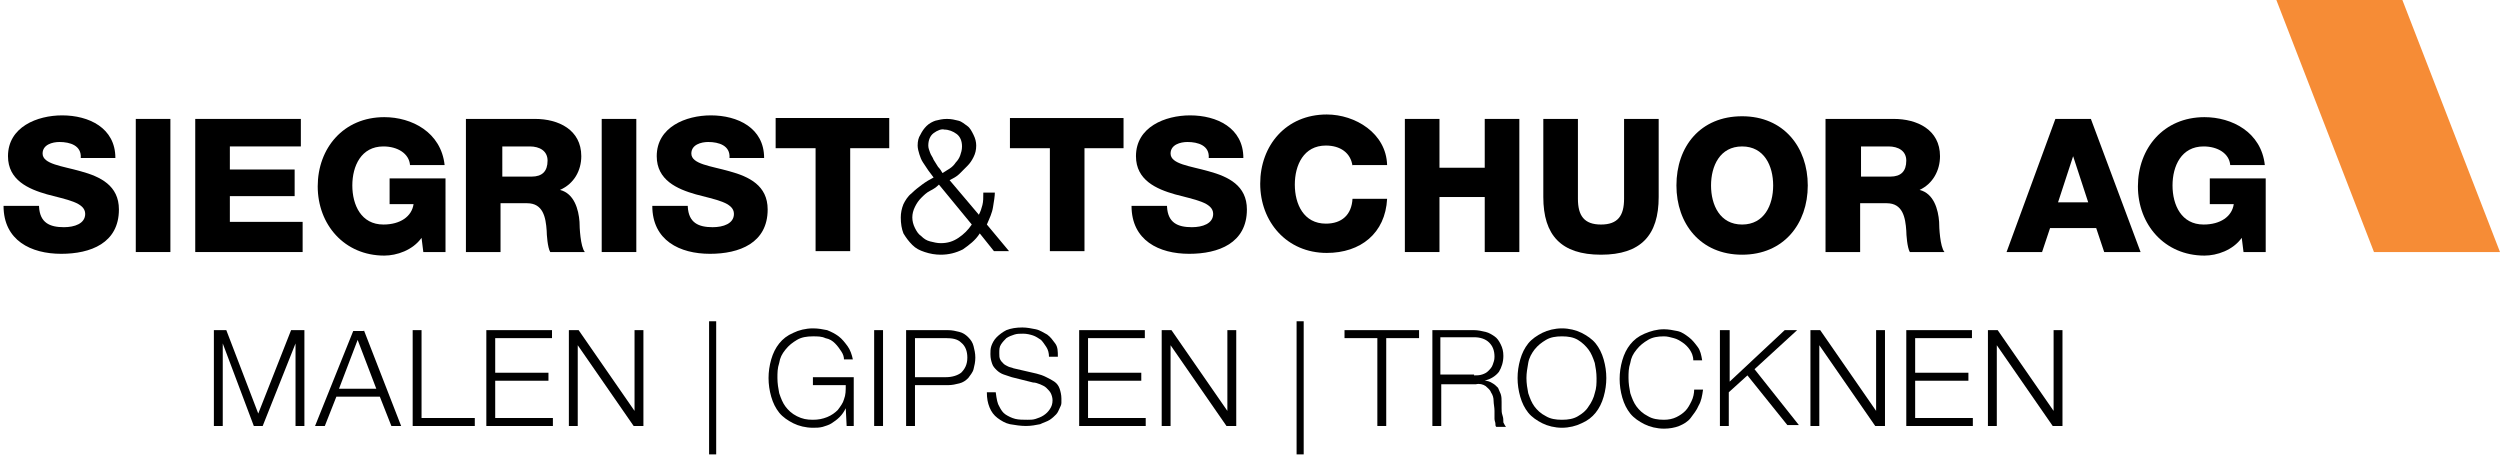 <?xml version="1.0" encoding="utf-8"?>
<!-- Generator: Adobe Illustrator 25.1.0, SVG Export Plug-In . SVG Version: 6.00 Build 0)  -->
<svg version="1.1" id="Ebene_1" xmlns="http://www.w3.org/2000/svg" xmlns:xlink="http://www.w3.org/1999/xlink" x="0px" y="0px"
	 viewBox="0 0 281.7 52.6" style="enable-background:new 0 0 281.7 52.6;" xml:space="preserve">
<style type="text/css">
	.st0{fill-rule:evenodd;clip-rule:evenodd;fill:#F68C36;}
</style>
<polygon class="st0" points="256.5,0 270.7,0 281.7,28.4 267.5,28.4 "/>
<g>
	<path d="M4.4,23.3c0.1,1.8,1.2,2.3,2.8,2.3c1.2,0,2.4-0.4,2.4-1.5c0-1.3-2.1-1.6-4.3-2.2c-2.1-0.6-4.4-1.6-4.4-4.3
		c0-3.3,3.3-4.6,6.1-4.6c3,0,6,1.4,6,4.8H9.1c0.1-1.4-1.2-1.8-2.4-1.8c-0.8,0-1.9,0.3-1.9,1.3c0,1.2,2.2,1.4,4.3,2
		c2.2,0.6,4.3,1.6,4.3,4.3c0,3.8-3.2,5-6.5,5c-3.4,0-6.5-1.5-6.5-5.4H4.4z"/>
	<path d="M15.3,13.4h3.9v15h-3.9V13.4z"/>
	<path d="M22,13.4h11.9v3.1h-8v2.6h7.3v3h-7.3V25h8.2v3.4H22V13.4z"/>
	<path d="M50.2,28.4h-2.5l-0.2-1.6c-1,1.4-2.8,2-4.2,2c-4.5,0-7.5-3.5-7.5-7.8c0-4.3,2.9-7.8,7.5-7.8c3.1,0,6.4,1.7,6.8,5.4h-3.9
		c-0.1-1.3-1.4-2.1-3-2.1c-2.5,0-3.5,2.2-3.5,4.4s1,4.4,3.5,4.4c1.9,0,3.2-0.9,3.4-2.3h-2.7v-2.9h6.3V28.4z"/>
	<path d="M52.7,13.4h7.6c2.6,0,5.2,1.2,5.2,4.2c0,1.6-0.8,3.1-2.4,3.8v0c1.6,0.4,2.1,2.2,2.2,3.6c0,0.6,0.1,2.8,0.6,3.4h-3.9
		c-0.3-0.5-0.4-2-0.4-2.4c-0.1-1.5-0.4-3.1-2.2-3.1h-3v5.5h-3.9V13.4z M56.6,19.9h3.3c1.2,0,1.8-0.6,1.8-1.8c0-1.1-0.9-1.6-2-1.6
		h-3.1V19.9z"/>
	<path d="M67.8,13.4h3.9v15h-3.9V13.4z"/>
	<path d="M77.5,23.3c0.1,1.8,1.2,2.3,2.8,2.3c1.2,0,2.4-0.4,2.4-1.5c0-1.3-2.1-1.6-4.3-2.2c-2.1-0.6-4.4-1.6-4.4-4.3
		c0-3.3,3.3-4.6,6.1-4.6c3,0,6,1.4,6,4.8h-3.9c0.1-1.4-1.2-1.8-2.4-1.8c-0.8,0-1.9,0.3-1.9,1.3c0,1.2,2.2,1.4,4.3,2
		c2.2,0.6,4.3,1.6,4.3,4.3c0,3.8-3.2,5-6.5,5c-3.4,0-6.5-1.5-6.5-5.4H77.5z"/>
	<path d="M100.3,16.7h-4.5v11.6h-3.9V16.7h-4.5v-3.4h12.8V16.7z"/>
	<path d="M108.5,28.1c-0.8,0.4-1.6,0.6-2.5,0.6c-0.6,0-1.2-0.1-1.8-0.3s-1-0.4-1.4-0.8s-0.7-0.8-1-1.3c-0.2-0.5-0.3-1.1-0.3-1.8
		c0-0.5,0.1-1,0.3-1.5c0.2-0.4,0.5-0.9,0.9-1.2c0.4-0.4,0.8-0.7,1.2-1c0.4-0.3,0.9-0.6,1.3-0.8c-0.2-0.3-0.4-0.5-0.6-0.8
		c-0.2-0.3-0.4-0.6-0.6-0.9c-0.2-0.3-0.3-0.6-0.4-0.9c-0.1-0.3-0.2-0.7-0.2-1c0-0.5,0.1-0.9,0.3-1.2c0.2-0.4,0.4-0.7,0.7-1
		s0.7-0.5,1-0.6c0.4-0.1,0.8-0.2,1.3-0.2c0.5,0,0.9,0.1,1.3,0.2s0.7,0.4,1,0.6s0.5,0.6,0.7,1c0.2,0.4,0.3,0.8,0.3,1.2
		c0,0.5-0.1,0.9-0.3,1.3s-0.4,0.7-0.7,1c-0.3,0.3-0.6,0.6-0.9,0.9s-0.7,0.5-1.1,0.7l3.3,3.9c0.2-0.4,0.3-0.7,0.4-1.1
		c0.1-0.4,0.1-0.8,0.1-1.4h1.3c0,0.4-0.1,1-0.2,1.6c-0.1,0.7-0.4,1.3-0.7,2l2.5,3H112l-1.6-2C109.9,27.1,109.2,27.6,108.5,28.1z
		 M104.8,21.5c-0.4,0.2-0.7,0.5-1,0.8c-0.3,0.3-0.5,0.6-0.7,1c-0.2,0.4-0.3,0.8-0.3,1.2c0,0.4,0.1,0.8,0.3,1.2
		c0.2,0.4,0.4,0.7,0.7,0.9c0.3,0.3,0.6,0.5,1,0.6s0.8,0.2,1.2,0.2c0.8,0,1.4-0.2,2-0.6c0.6-0.4,1.1-0.9,1.5-1.5l-3.7-4.5
		C105.5,21.1,105.2,21.3,104.8,21.5z M105.2,15c-0.4,0.3-0.6,0.8-0.6,1.4c0,0.3,0.1,0.5,0.2,0.8s0.3,0.5,0.4,0.8
		c0.2,0.3,0.3,0.5,0.5,0.8c0.2,0.2,0.4,0.5,0.5,0.7c0.3-0.2,0.5-0.3,0.8-0.5c0.3-0.2,0.5-0.4,0.7-0.7c0.2-0.2,0.4-0.5,0.5-0.8
		c0.1-0.3,0.2-0.6,0.2-1c0-0.6-0.2-1.1-0.6-1.4s-0.9-0.5-1.4-0.5C106.1,14.5,105.6,14.7,105.2,15z"/>
	<path d="M126.7,16.7h-4.5v11.6h-3.9V16.7h-4.5v-3.4h12.8V16.7z"/>
	<path d="M131.5,23.3c0.1,1.8,1.2,2.3,2.8,2.3c1.2,0,2.4-0.4,2.4-1.5c0-1.3-2.1-1.6-4.3-2.2c-2.1-0.6-4.4-1.6-4.4-4.3
		c0-3.3,3.3-4.6,6.1-4.6c3,0,6,1.4,6,4.8h-3.9c0.1-1.4-1.2-1.8-2.4-1.8c-0.8,0-1.9,0.3-1.9,1.3c0,1.2,2.2,1.4,4.3,2
		c2.2,0.6,4.3,1.6,4.3,4.3c0,3.8-3.2,5-6.5,5c-3.4,0-6.5-1.5-6.5-5.4H131.5z"/>
	<path d="M152.4,18.7c-0.2-1.5-1.4-2.3-3-2.3c-2.5,0-3.5,2.2-3.5,4.4s1,4.4,3.5,4.4c1.8,0,2.9-1,3-2.8h3.9c-0.2,3.9-3,6.1-6.8,6.1
		c-4.5,0-7.5-3.5-7.5-7.8c0-4.3,2.9-7.8,7.5-7.8c3.2,0,6.7,2.1,6.8,5.7H152.4z"/>
	<path d="M158.3,13.4h3.9v5.5h5.1v-5.5h3.9v15h-3.9v-6.2h-5.1v6.2h-3.9V13.4z"/>
	<path d="M186.9,22.2c0,4.3-2,6.5-6.5,6.5c-4.5,0-6.5-2.2-6.5-6.5v-8.8h3.9v9c0,1.9,0.7,2.9,2.6,2.9c1.9,0,2.6-1,2.6-2.9v-9h3.9
		V22.2z"/>
	<path d="M196.3,13.1c4.7,0,7.4,3.5,7.4,7.8c0,4.3-2.7,7.8-7.4,7.8s-7.4-3.5-7.4-7.8C188.9,16.5,191.6,13.1,196.3,13.1z M196.3,25.3
		c2.5,0,3.5-2.2,3.5-4.4s-1-4.4-3.5-4.4s-3.5,2.2-3.5,4.4S193.8,25.3,196.3,25.3z"/>
	<path d="M205.8,13.4h7.6c2.6,0,5.2,1.2,5.2,4.2c0,1.6-0.8,3.1-2.3,3.8v0c1.6,0.4,2.1,2.2,2.2,3.6c0,0.6,0.1,2.8,0.6,3.4h-3.9
		c-0.3-0.5-0.4-2-0.4-2.4c-0.1-1.5-0.4-3.1-2.2-3.1h-3v5.5h-3.9V13.4z M209.7,19.9h3.3c1.2,0,1.8-0.6,1.8-1.8c0-1.1-0.9-1.6-2-1.6
		h-3.1V19.9z"/>
	<path d="M231.6,13.4h4l5.6,15h-4.1l-0.9-2.7H231l-0.9,2.7h-4L231.6,13.4z M231.9,22.8h3.4l-1.7-5.2h0L231.9,22.8z"/>
	<path d="M255.3,28.4h-2.5l-0.2-1.6c-1,1.4-2.8,2-4.2,2c-4.5,0-7.5-3.5-7.5-7.8c0-4.3,2.9-7.8,7.5-7.8c3.1,0,6.4,1.7,6.8,5.4h-3.9
		c-0.1-1.3-1.4-2.1-3-2.1c-2.5,0-3.5,2.2-3.5,4.4s1,4.4,3.5,4.4c1.9,0,3.2-0.9,3.4-2.3H249v-2.9h6.3V28.4z"/>
	<path d="M25.5,37.2l3.6,9.4l3.7-9.4h1.5V48h-1v-9.3h0L29.6,48h-1l-3.5-9.3h0V48h-1V37.2H25.5z"/>
	<path d="M41,37.2L45.2,48h-1.1l-1.3-3.3h-4.9L36.6,48h-1.1l4.3-10.7H41z M42.4,43.8l-2.1-5.5l-2.1,5.5H42.4z"/>
	<path d="M47.5,37.2v9.9h6V48h-7V37.2H47.5z"/>
	<path d="M62.2,37.2v0.9h-6.4V42h6v0.9h-6v4.2h6.5V48h-7.5V37.2H62.2z"/>
	<path d="M65.2,37.2l6.3,9.1h0v-9.1h1V48h-1.1l-6.3-9.1h0V48h-1V37.2H65.2z"/>
	<path d="M80.7,36.2v15h-0.8v-15H80.7z"/>
	<path d="M95.4,48l-0.1-2h0c-0.2,0.4-0.4,0.7-0.7,1s-0.6,0.5-0.9,0.7c-0.3,0.2-0.7,0.3-1,0.4c-0.4,0.1-0.7,0.1-1.1,0.1
		c-0.8,0-1.6-0.2-2.2-0.5c-0.6-0.3-1.2-0.7-1.6-1.2s-0.7-1.1-0.9-1.8c-0.2-0.7-0.3-1.4-0.3-2.1c0-0.7,0.1-1.4,0.3-2.1
		s0.5-1.3,0.9-1.8c0.4-0.5,0.9-0.9,1.6-1.2c0.6-0.3,1.4-0.5,2.2-0.5c0.6,0,1.1,0.1,1.6,0.2c0.5,0.2,0.9,0.4,1.3,0.7
		c0.4,0.3,0.7,0.7,1,1.1c0.3,0.4,0.5,1,0.6,1.5h-1c0-0.3-0.1-0.6-0.3-0.9c-0.2-0.3-0.4-0.6-0.7-0.9c-0.3-0.3-0.6-0.5-1.1-0.6
		c-0.4-0.2-0.9-0.2-1.4-0.2c-0.7,0-1.3,0.1-1.8,0.4s-0.9,0.6-1.3,1.1s-0.6,0.9-0.7,1.5c-0.2,0.6-0.2,1.1-0.2,1.7
		c0,0.6,0.1,1.2,0.2,1.7c0.2,0.6,0.4,1.1,0.7,1.5c0.3,0.4,0.7,0.8,1.3,1.1s1.1,0.4,1.8,0.4c0.6,0,1.1-0.1,1.6-0.3
		c0.5-0.2,0.9-0.5,1.2-0.8c0.3-0.4,0.6-0.8,0.7-1.2c0.2-0.5,0.2-1,0.2-1.6h-3.7v-0.9h4.6V48H95.4z"/>
	<path d="M99.5,37.2V48h-1V37.2H99.5z"/>
	<path d="M106.8,37.2c0.5,0,0.9,0.1,1.3,0.2c0.4,0.1,0.7,0.3,1,0.6c0.3,0.3,0.5,0.6,0.6,1s0.2,0.8,0.2,1.3s-0.1,0.9-0.2,1.3
		s-0.4,0.7-0.6,1c-0.3,0.3-0.6,0.5-1,0.6c-0.4,0.1-0.8,0.2-1.3,0.2h-3.7V48h-1V37.2H106.8z M106.6,42.5c0.7,0,1.3-0.2,1.7-0.5
		c0.4-0.4,0.7-0.9,0.7-1.7c0-0.7-0.2-1.3-0.7-1.7c-0.4-0.4-1-0.5-1.7-0.5h-3.5v4.4H106.6z"/>
	<path d="M112.6,45.8c0.2,0.4,0.4,0.7,0.7,0.9c0.3,0.2,0.7,0.4,1.1,0.5c0.4,0.1,0.9,0.1,1.4,0.1c0.3,0,0.6,0,0.9-0.1
		c0.3-0.1,0.6-0.2,0.9-0.4c0.3-0.2,0.5-0.4,0.7-0.7c0.2-0.3,0.3-0.6,0.3-1c0-0.3-0.1-0.6-0.2-0.8s-0.3-0.4-0.5-0.6
		c-0.2-0.2-0.5-0.3-0.7-0.4c-0.3-0.1-0.5-0.2-0.8-0.2l-2.4-0.6c-0.3-0.1-0.6-0.2-0.9-0.3c-0.3-0.1-0.6-0.3-0.8-0.5
		c-0.2-0.2-0.4-0.4-0.5-0.7s-0.2-0.6-0.2-1.1c0-0.3,0-0.6,0.1-0.9s0.3-0.7,0.6-1c0.3-0.3,0.7-0.6,1.1-0.8c0.5-0.2,1.1-0.3,1.8-0.3
		c0.5,0,1,0.1,1.5,0.2c0.5,0.1,0.9,0.4,1.3,0.6c0.4,0.3,0.6,0.6,0.9,1s0.3,0.9,0.3,1.5h-1c0-0.4-0.1-0.8-0.3-1.1
		c-0.2-0.3-0.4-0.6-0.6-0.8c-0.3-0.2-0.6-0.4-0.9-0.5s-0.7-0.2-1.1-0.2c-0.4,0-0.7,0-1,0.1s-0.6,0.2-0.9,0.4
		c-0.2,0.2-0.4,0.4-0.6,0.7s-0.2,0.6-0.2,1c0,0.3,0,0.5,0.1,0.7c0.1,0.2,0.2,0.3,0.4,0.5c0.1,0.1,0.3,0.2,0.5,0.3
		c0.2,0.1,0.4,0.1,0.6,0.2l2.6,0.6c0.4,0.1,0.7,0.2,1.1,0.4s0.6,0.3,0.9,0.5s0.5,0.5,0.6,0.8c0.1,0.3,0.2,0.7,0.2,1.1
		c0,0.1,0,0.3,0,0.5c0,0.2-0.1,0.4-0.2,0.6c-0.1,0.2-0.2,0.5-0.4,0.7c-0.2,0.2-0.4,0.4-0.7,0.6c-0.3,0.2-0.7,0.3-1.1,0.5
		c-0.5,0.1-1,0.2-1.6,0.2c-0.6,0-1.2-0.1-1.8-0.2c-0.5-0.1-1-0.4-1.4-0.7s-0.7-0.7-0.9-1.2c-0.2-0.5-0.3-1-0.3-1.7h1
		C112.3,45,112.4,45.5,112.6,45.8z"/>
	<path d="M129,37.2v0.9h-6.4V42h6v0.9h-6v4.2h6.5V48h-7.5V37.2H129z"/>
	<path d="M132,37.2l6.3,9.1h0v-9.1h1V48h-1.1l-6.3-9.1h0V48h-1V37.2H132z"/>
	<path d="M146.9,36.2v15h-0.8v-15H146.9z"/>
	<path d="M159.9,37.2v0.9h-3.7V48h-1v-9.9h-3.7v-0.9H159.9z"/>
	<path d="M166.1,37.2c0.4,0,0.9,0.1,1.3,0.2s0.7,0.3,1,0.5c0.3,0.2,0.5,0.5,0.7,0.9c0.2,0.4,0.3,0.8,0.3,1.3c0,0.7-0.2,1.3-0.5,1.8
		c-0.4,0.5-0.9,0.8-1.6,1v0c0.3,0,0.6,0.1,0.9,0.3c0.2,0.1,0.4,0.3,0.6,0.5c0.1,0.2,0.2,0.5,0.3,0.7c0.1,0.3,0.1,0.6,0.1,0.9
		c0,0.2,0,0.4,0,0.7s0,0.5,0.1,0.8s0.1,0.5,0.1,0.8c0.1,0.2,0.2,0.4,0.3,0.5h-1.1c-0.1-0.1-0.1-0.2-0.1-0.4c0-0.1-0.1-0.3-0.1-0.5
		s0-0.3,0-0.5c0-0.2,0-0.3,0-0.4c0-0.4-0.1-0.8-0.1-1.1c0-0.4-0.1-0.7-0.3-1c-0.1-0.3-0.4-0.5-0.6-0.7c-0.3-0.2-0.7-0.3-1.1-0.2
		h-3.9V48h-1V37.2H166.1z M166.1,42.3c0.3,0,0.6,0,0.9-0.1c0.3-0.1,0.5-0.2,0.7-0.4s0.4-0.4,0.5-0.7s0.2-0.5,0.2-0.9
		c0-0.7-0.2-1.2-0.6-1.6c-0.4-0.4-1-0.6-1.7-0.6h-3.8v4.2H166.1z"/>
	<path d="M171.3,40.5c0.2-0.7,0.5-1.3,0.9-1.8c0.4-0.5,1-0.9,1.6-1.2c0.6-0.3,1.4-0.5,2.2-0.5s1.6,0.2,2.2,0.5
		c0.6,0.3,1.2,0.7,1.6,1.2c0.4,0.5,0.7,1.1,0.9,1.8s0.3,1.4,0.3,2.1c0,0.7-0.1,1.4-0.3,2.1c-0.2,0.7-0.5,1.3-0.9,1.8
		s-0.9,0.9-1.6,1.2c-0.6,0.3-1.4,0.5-2.2,0.5s-1.6-0.2-2.2-0.5c-0.6-0.3-1.2-0.7-1.6-1.2c-0.4-0.5-0.7-1.1-0.9-1.8
		c-0.2-0.7-0.3-1.4-0.3-2.1C171,41.9,171.1,41.2,171.3,40.5z M172.2,44.3c0.2,0.6,0.4,1.1,0.7,1.5c0.3,0.4,0.7,0.8,1.3,1.1
		c0.5,0.3,1.1,0.4,1.8,0.4c0.7,0,1.3-0.1,1.8-0.4s0.9-0.6,1.2-1.1c0.3-0.4,0.6-1,0.7-1.5c0.2-0.6,0.2-1.1,0.2-1.7
		c0-0.6-0.1-1.2-0.2-1.7c-0.2-0.6-0.4-1.1-0.7-1.5c-0.3-0.4-0.7-0.8-1.2-1.1s-1.1-0.4-1.8-0.4c-0.7,0-1.3,0.1-1.8,0.4
		c-0.5,0.3-0.9,0.6-1.3,1.1c-0.3,0.4-0.6,0.9-0.7,1.5S172,42,172,42.6C172,43.2,172.1,43.8,172.2,44.3z"/>
	<path d="M190.4,39.4c-0.2-0.3-0.5-0.6-0.8-0.8s-0.6-0.4-1-0.5c-0.4-0.1-0.7-0.2-1.1-0.2c-0.7,0-1.3,0.1-1.8,0.4
		c-0.5,0.3-0.9,0.6-1.3,1.1s-0.6,0.9-0.7,1.5c-0.2,0.6-0.2,1.1-0.2,1.7c0,0.6,0.1,1.2,0.2,1.7c0.2,0.6,0.4,1.1,0.7,1.5
		c0.3,0.4,0.7,0.8,1.3,1.1c0.5,0.3,1.1,0.4,1.8,0.4c0.5,0,1-0.1,1.4-0.3c0.4-0.2,0.7-0.4,1-0.7s0.5-0.7,0.7-1.1
		c0.2-0.4,0.3-0.9,0.3-1.3h1c-0.1,0.7-0.2,1.3-0.5,1.8c-0.2,0.5-0.6,1-0.9,1.4s-0.8,0.7-1.3,0.9c-0.5,0.2-1.1,0.3-1.7,0.3
		c-0.8,0-1.6-0.2-2.2-0.5s-1.2-0.7-1.6-1.2c-0.4-0.5-0.7-1.1-0.9-1.8c-0.2-0.7-0.3-1.4-0.3-2.1c0-0.7,0.1-1.4,0.3-2.1
		s0.5-1.3,0.9-1.8c0.4-0.5,0.9-0.9,1.6-1.2s1.4-0.5,2.2-0.5c0.5,0,1,0.1,1.5,0.2s0.9,0.4,1.3,0.7c0.4,0.3,0.7,0.7,1,1.1
		c0.3,0.4,0.4,0.9,0.5,1.5h-1C190.8,40.1,190.6,39.7,190.4,39.4z"/>
	<path d="M194.9,37.2V43l6.2-5.8h1.4l-4.8,4.4l5,6.3h-1.3l-4.5-5.6l-2.1,1.9V48h-1V37.2H194.9z"/>
	<path d="M205.1,37.2l6.3,9.1h0v-9.1h1V48h-1.1l-6.3-9.1h0V48h-1V37.2H205.1z"/>
	<path d="M222.2,37.2v0.9h-6.4V42h6v0.9h-6v4.2h6.5V48h-7.5V37.2H222.2z"/>
	<path d="M225.1,37.2l6.3,9.1h0v-9.1h1V48h-1.1l-6.3-9.1h0V48h-1V37.2H225.1z"/>
</g>
</svg>
